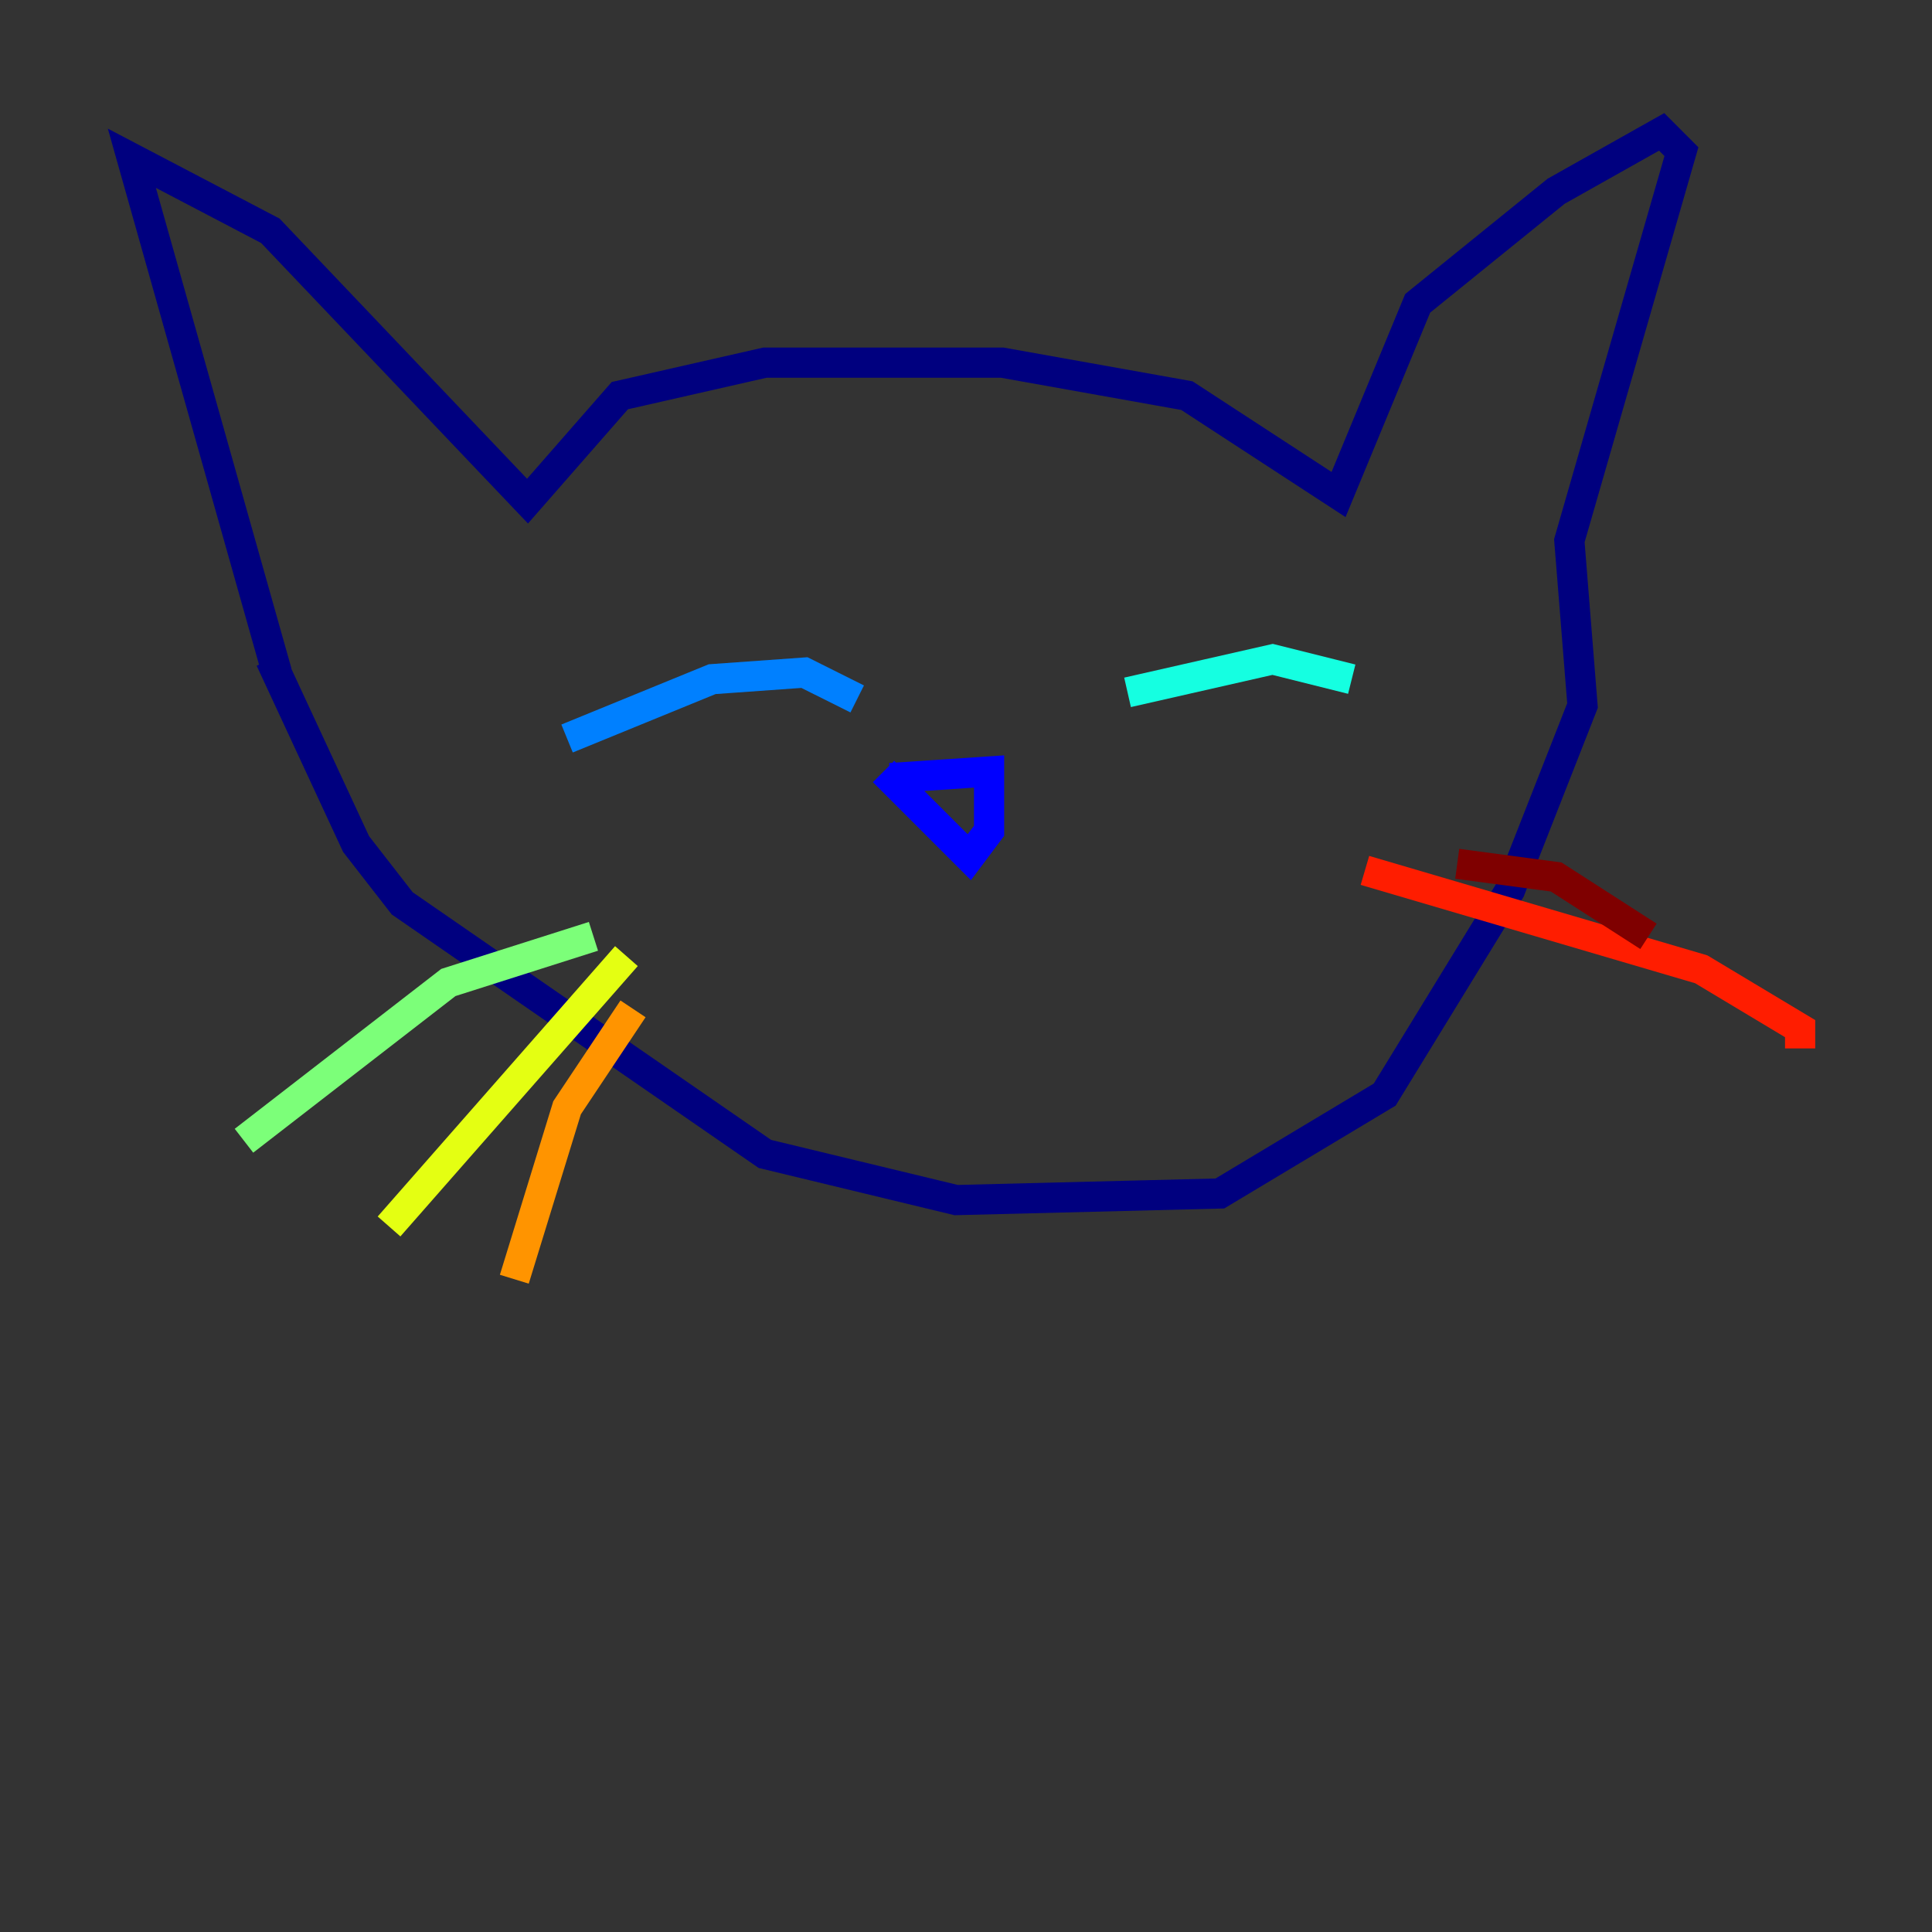 <?xml version="1.0" encoding="utf-8" ?>
<svg baseProfile="tiny" height="128" version="1.2" viewBox="0,0,128,128" width="128" xmlns="http://www.w3.org/2000/svg" xmlns:ev="http://www.w3.org/2001/xml-events" xmlns:xlink="http://www.w3.org/1999/xlink"><rect x="0" y="0" width="128" height="128" fill="#333333" stroke="none"/><defs /><polyline fill="none" points="18.348,44.56 8.737,10.485 17.911,15.29 34.949,33.201 41.065,26.212 50.676,24.027 66.403,24.027 78.635,26.212 88.683,32.764 93.925,20.096 103.099,12.669 110.089,8.737 111.399,10.048 103.973,35.822 104.846,46.744 100.041,58.976 91.741,72.519 80.819,79.072 63.345,79.508 50.676,76.451 26.648,59.85 23.59,55.918 17.911,43.686" stroke="#00007f" stroke-width="2" /><polyline fill="none" points="58.976,51.55 65.529,51.113 65.529,55.044 64.218,56.792 58.539,51.113" stroke="#0000ff" stroke-width="2" /><polyline fill="none" points="37.57,48.928 47.181,44.997 53.297,44.56 56.792,46.307" stroke="#0080ff" stroke-width="2" /><polyline fill="none" points="74.703,45.87 84.314,43.686 89.556,44.997" stroke="#15ffe1" stroke-width="2" /><polyline fill="none" points="39.317,62.034 29.706,65.092 16.164,75.577" stroke="#7cff79" stroke-width="2" /><polyline fill="none" points="41.502,63.345 25.775,81.256" stroke="#e4ff12" stroke-width="2" /><polyline fill="none" points="41.939,66.84 37.57,73.392 34.075,84.751" stroke="#ff9400" stroke-width="2" /><polyline fill="none" points="90.43,57.666 112.71,64.218 119.263,68.15 119.263,69.461" stroke="#ff1d00" stroke-width="2" /><polyline fill="none" points="96.546,57.229 103.099,58.102 109.215,62.034" stroke="#7f0000" stroke-width="2" /></svg>